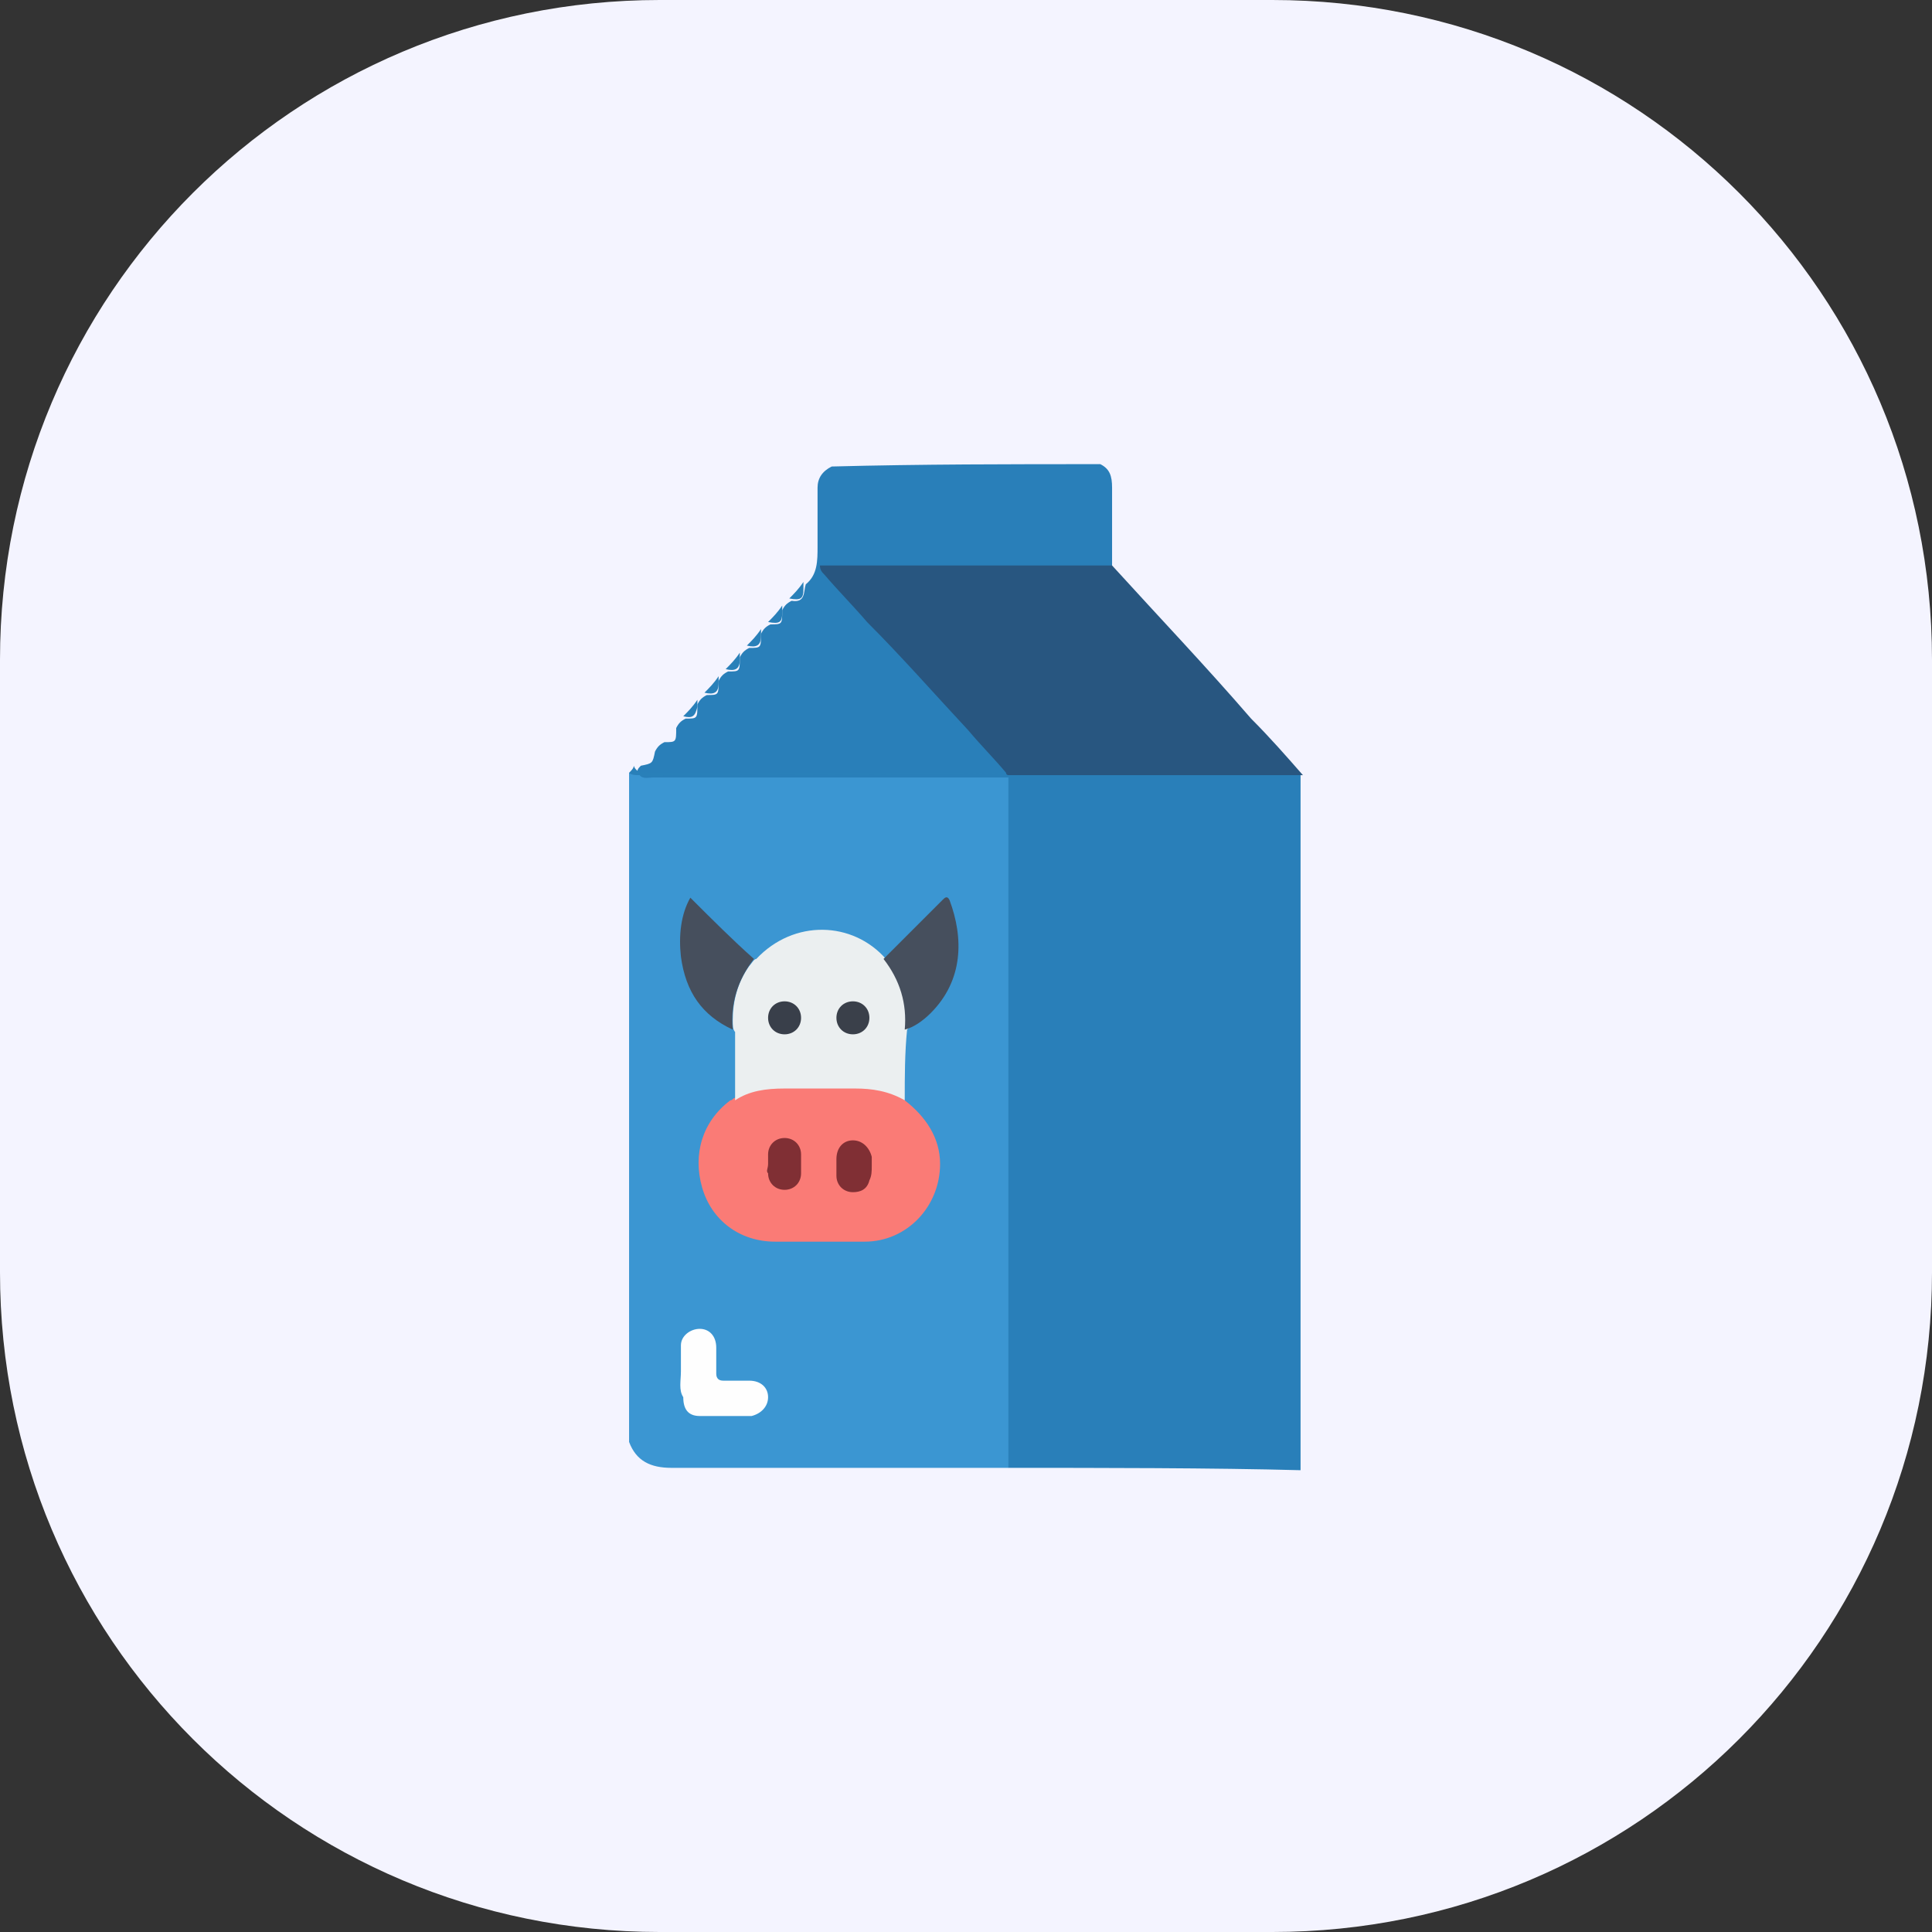 <?xml version="1.0" encoding="utf-8"?>
<!-- Generator: Adobe Illustrator 25.2.1, SVG Export Plug-In . SVG Version: 6.00 Build 0)  -->
<svg version="1.1" id="Camada_1" xmlns="http://www.w3.org/2000/svg" xmlns:xlink="http://www.w3.org/1999/xlink" x="0px" y="0px"
	 viewBox="0 0 82 82" style="enable-background:new 0 0 82 82;" xml:space="preserve">
<rect x="0" y="0" width="82" height="82" fill="#333333" stroke="none"/>
<style type="text/css">
	.st0{fill:#F4F4FF;}
	.st1{fill:#5856D6;}
	.st2{fill:#3B96D2;}
	.st3{fill:#297FB9;}
	.st4{fill:#285680;}
	.st5{fill:#FA7B76;}
	.st6{fill:#EBEFF0;}
	.st7{fill:#464F5D;}
	.st8{fill:#FEFEFE;}
	.st9{fill:#2980B9;}
	.st10{fill:#802F34;}
	.st11{fill:#3A404A;}
	.st12{fill:#393F4A;}
</style>
<path class="st0" d="M54,0H28C12.5,0,0,12.5,0,28v26c0,15.5,12.5,28,28,28h26c15.5,0,28-12.5,28-28V28C82,12.5,69.5,0,54,0z"/>
<path class="st1" d="M139.7,57.2l-3.3-3.4l-3.3,3.4c-0.1,0.1-0.3,0.2-0.4,0.3c-0.2,0.1-0.3,0.1-0.5,0.1s-0.3,0-0.5-0.1
	s-0.3-0.2-0.4-0.3c-0.2-0.2-0.4-0.6-0.4-0.9c0-0.3,0.1-0.7,0.4-0.9l3.3-3.4l-3.3-3.4c-0.2-0.2-0.4-0.6-0.4-0.9
	c0-0.3,0.1-0.7,0.4-0.9c0.1-0.1,0.3-0.2,0.4-0.3c0.2-0.1,0.3-0.1,0.5-0.1s0.3,0,0.5,0.1s0.3,0.2,0.4,0.3l3.3,3.4l3.3-3.4
	c0.1-0.1,0.3-0.2,0.4-0.3c0.2-0.1,0.3-0.1,0.5-0.1s0.3,0,0.5,0.1s0.3,0.2,0.4,0.3c0.2,0.2,0.4,0.6,0.4,0.9c0,0.3-0.1,0.7-0.4,0.9
	l-3.3,3.4l3.3,3.4c0.2,0.2,0.4,0.6,0.4,0.9c0,0.3-0.1,0.7-0.4,0.9c-0.1,0.1-0.3,0.2-0.4,0.3c-0.2,0.1-0.3,0.1-0.5,0.1
	s-0.3,0-0.5-0.1C140,57.5,139.8,57.4,139.7,57.2z M115.2,51.4c0-0.7,0.2-1.5,0.7-2.1c0.4-0.6,1-1.1,1.7-1.4c0.7-0.3,1.4-0.3,2.2-0.2
	c0.7,0.2,1.4,0.5,1.9,1s0.9,1.2,1,1.9s0.1,1.5-0.2,2.2c-0.3,0.7-0.8,1.3-1.4,1.7s-1.3,0.6-2.1,0.6c-1,0-2-0.4-2.7-1.1
	C115.5,53.4,115.1,52.4,115.2,51.4L115.2,51.4z M118.9,45.4c-0.3,0-0.5,0-0.8,0.1c0.8-2.9,2.1-5.7,3.9-8.1c1.8-2.5,4.1-4.6,6.8-6.1
	c2.7-1.5,5.6-2.5,8.7-2.9l-2.7-2.4c-0.3-0.2-0.4-0.5-0.4-0.9c0-0.3,0.1-0.7,0.3-0.9c0.1-0.1,0.2-0.2,0.4-0.3
	c0.1-0.1,0.3-0.1,0.5-0.1s0.3,0,0.5,0.1s0.3,0.1,0.4,0.3l5.1,4.6c0.3,0.2,0.4,0.5,0.4,0.9c0,0.3-0.1,0.7-0.3,0.9l-4.5,5.2
	c-0.1,0.1-0.2,0.2-0.4,0.3c-0.1,0.1-0.3,0.1-0.5,0.1s-0.3,0-0.5-0.1s-0.3-0.1-0.4-0.3c-0.3-0.2-0.4-0.5-0.4-0.9
	c0-0.3,0.1-0.7,0.3-0.9l2.5-3c-2.7,0.3-5.3,1.1-7.7,2.5c-2.4,1.4-4.4,3.2-6,5.4c-1.5,2.1-2.7,4.4-3.4,6.9
	C120.2,45.5,119.5,45.4,118.9,45.4L118.9,45.4z M146.5,29.3c0-0.7,0.2-1.5,0.7-2.1c0.4-0.6,1-1.1,1.7-1.4s1.4-0.3,2.2-0.2
	c0.7,0.2,1.4,0.5,1.9,1s0.9,1.2,1,1.9c0.1,0.7,0.1,1.5-0.2,2.2s-0.8,1.3-1.4,1.7c-0.6,0.4-1.3,0.6-2.1,0.6c-1,0-2-0.4-2.7-1.1
	C146.9,31.3,146.5,30.3,146.5,29.3L146.5,29.3z M122.8,31.4l-3.3-3.4l-3.3,3.4c-0.1,0.1-0.3,0.2-0.4,0.3c-0.2,0.1-0.3,0.1-0.5,0.1
	s-0.3,0-0.5-0.1s-0.3-0.2-0.4-0.3c-0.2-0.2-0.4-0.6-0.4-0.9s0.1-0.7,0.4-0.9l3.3-3.4l-3.3-3.4c-0.2-0.2-0.4-0.6-0.4-0.9
	s0.1-0.7,0.4-0.9c0.1-0.1,0.3-0.2,0.4-0.3c0.2-0.1,0.3-0.1,0.5-0.1s0.3,0,0.5,0.1s0.3,0.2,0.4,0.3l3.3,3.4l3.3-3.4
	c0.1-0.1,0.3-0.2,0.4-0.3c0.2-0.1,0.3-0.1,0.5-0.1s0.3,0,0.5,0.1s0.3,0.2,0.4,0.3c0.2,0.2,0.4,0.6,0.4,0.9s-0.1,0.7-0.4,0.9
	l-3.3,3.4l3.3,3.4c0.2,0.2,0.4,0.6,0.4,0.9s-0.1,0.7-0.4,0.9c-0.1,0.1-0.3,0.2-0.4,0.3c-0.2,0.1-0.3,0.1-0.5,0.1s-0.3,0-0.5-0.1
	C123.1,31.7,123,31.6,122.8,31.4L122.8,31.4z"/>
<path class="st1" d="M579.8,41.1c-0.6-0.2-1.2-0.4-1.8-0.7c-1.1-0.8-1.5-1.9-1.5-3.2c0-4,0-7.9,0-11.9c0-0.9-0.2-1.1-1.1-1.1
	c-4,0-7.9,0-11.9,0c-1,0-2-0.3-2.8-1c-1.1-1.1-1.5-2.4-1-3.9c0.4-1.3,1.7-2.3,3-2.4c0.4,0,0.8-0.1,1.2-0.1c3.8,0,7.6,0,11.4,0
	c0.8,0,1-0.2,1-1c0-4,0-8,0-11.9c0-1,0.3-1.9,0.9-2.7c0.9-1.1,2.5-1.5,3.9-1.1c1.4,0.4,2.4,1.7,2.5,3.1c0,0.4,0.1,0.7,0.1,1.1
	c0,3.8,0,7.7,0,11.5c0,0.8,0.2,1.1,1,1.1c4,0,8,0,11.9,0c1,0,1.9,0.2,2.7,0.9c0.7,0.6,1.1,1.3,1.3,2.2c0,0.1,0,0.1,0.1,0.2
	c0,0.3,0,0.5,0,0.8c0,0.1-0.1,0.1-0.1,0.2c-0.1,0.9-0.6,1.6-1.3,2.2c-0.8,0.7-1.7,0.9-2.7,0.9c-4,0-7.9,0-11.9,0
	c-0.9,0-1.1,0.2-1.1,1.1c0,4,0,7.9,0,11.9c0,1.3-0.4,2.5-1.5,3.2c-0.5,0.3-1.2,0.5-1.8,0.7C580.3,41.1,580.1,41.1,579.8,41.1z"/>
<g>
	<path class="st2" d="M42.8,62.3c-1.3,0-2.6,0-3.8,0c-3.5,0-7,0-10.5,0c-0.9,0-1.5-0.3-1.8-1.1c0-9.5,0-18.9,0-28.4c0,0,0.1,0,0.2,0
		c5.1,0,10.2,0,15.2,0c0.2,0,0.5,0,0.7,0c0.1,0,0.1,0.1,0.1,0.1c0.1,0.2,0.1,0.4,0.1,0.6c0,9.4,0,18.7,0,28.1
		C42.9,61.9,43,62.1,42.8,62.3z"/>
	<path class="st3" d="M46.7,19.7c0.4,0.2,0.5,0.5,0.5,1c0,1.1,0,2.3,0,3.4c-0.2,0.2-0.4,0.1-0.6,0.1c-3.7,0-7.3,0-11,0
		c-0.2,0-0.3,0-0.5,0.1c0.3,0.4,0.6,0.7,1,1.1c1.1,1.1,2.1,2.3,3.2,3.5c1.1,1.2,2.3,2.4,3.4,3.7c0.1,0.1,0.3,0.2,0.1,0.4
		c-5,0-10,0-15.1,0c-0.2,0-0.5,0.1-0.6-0.2c-0.1-0.1,0-0.2,0.1-0.3c0.5-0.1,0.5-0.1,0.6-0.6c0.1-0.2,0.2-0.3,0.4-0.4
		c0.5,0,0.5,0,0.5-0.6c0.1-0.2,0.2-0.3,0.4-0.4c0.5,0,0.5,0,0.5-0.6c0.1-0.2,0.2-0.3,0.4-0.4c0.5,0,0.5,0,0.5-0.6
		c0.1-0.2,0.2-0.3,0.4-0.4c0.5,0,0.5,0,0.5-0.6c0.1-0.2,0.2-0.3,0.4-0.4c0.5,0,0.5,0,0.5-0.6c0.1-0.2,0.2-0.3,0.4-0.4
		c0.5,0,0.5,0,0.5-0.6c0.1-0.2,0.2-0.3,0.4-0.4c0.6,0.1,0.5-0.4,0.6-0.7c0.5-0.4,0.5-1,0.5-1.6c0-0.8,0-1.7,0-2.5
		c0-0.4,0.2-0.7,0.6-0.9C39.1,19.7,42.9,19.7,46.7,19.7z"/>
	<path class="st3" d="M42.8,62.3c0-9.8,0-19.6,0-29.4c0.2-0.2,0.4-0.1,0.5-0.1c3.8,0,7.6,0,11.3,0c0.2,0,0.4,0,0.6,0.1l0,0
		c0,0.1,0,0.2,0,0.4c0,3.7,0,7.4,0,11.1c0,0.3,0,17.7,0,18C51.5,62.3,46.6,62.3,42.8,62.3z"/>
	<path class="st4" d="M55.3,32.9c-4.2,0-8.3,0-12.5,0c0,0,0,0,0,0c0,0-0.1,0-0.1-0.1c-0.5-0.6-1.1-1.2-1.6-1.8
		c-1.4-1.5-2.8-3.1-4.3-4.6c-0.6-0.7-1.2-1.3-1.8-2c-0.1-0.1-0.2-0.2-0.2-0.4c4.1,0,8.3,0,12.4,0c2,2.2,4,4.3,5.9,6.5
		C53.9,31.3,54.6,32.1,55.3,32.9z"/>
	<path class="st5" d="M38.4,46.7c0.9,0.7,1.5,1.6,1.5,2.7c0,1.8-1.4,3.3-3.2,3.3c-1.3,0-2.5,0-3.8,0c-1.5,0-2.7-0.9-3.1-2.3
		c-0.4-1.4,0-2.8,1.2-3.7c0.1,0,0.1-0.1,0.2-0.1c0.3-0.5,0.9-0.6,1.4-0.6c1.5-0.1,3-0.1,4.5,0C37.5,46.1,38,46.2,38.4,46.7z"/>
	<path class="st6" d="M38.4,46.7c-0.7-0.4-1.4-0.5-2.1-0.5c-1,0-2,0-3,0c-0.8,0-1.5,0.1-2.1,0.5c0-1,0-1.9,0-2.9
		c-0.1-0.1-0.1-0.3-0.1-0.5c0-0.8,0.2-1.6,0.7-2.3c0.1-0.1,0.2-0.3,0.3-0.3c1.6-1.7,4.1-1.6,5.5,0c0.1,0,0.2,0.1,0.3,0.2
		c0.6,0.8,0.8,1.6,0.7,2.6c0,0.1,0,0.1-0.1,0.2C38.4,44.7,38.4,45.7,38.4,46.7z"/>
	<path class="st7" d="M38.4,43.7c0.1-1.1-0.2-2.1-0.9-3c0.8-0.8,1.7-1.7,2.5-2.5c0.1-0.1,0.2-0.2,0.3,0c0.6,1.6,0.6,3.4-0.8,4.8
		C39.2,43.3,38.8,43.6,38.4,43.7z"/>
	<path class="st7" d="M32,40.7c-0.7,0.9-1,1.9-0.9,3c-1.3-0.6-2-1.6-2.2-3.1c-0.1-0.9,0-1.8,0.4-2.5C30.2,39,31.1,39.9,32,40.7z"/>
	<path class="st8" d="M28.9,58.2c0-0.4,0-0.7,0-1.1c0-0.4,0.4-0.7,0.8-0.7c0.4,0,0.7,0.3,0.7,0.8c0,0.4,0,0.7,0,1.1
		c0,0.2,0.1,0.3,0.3,0.3c0.4,0,0.7,0,1.1,0c0.5,0,0.8,0.3,0.8,0.7c0,0.4-0.3,0.7-0.7,0.8c-0.7,0-1.5,0-2.2,0c-0.5,0-0.7-0.3-0.7-0.8
		C28.8,59,28.9,58.6,28.9,58.2C28.9,58.2,28.9,58.2,28.9,58.2z"/>
	<path class="st9" d="M42.7,32.8C42.8,32.9,42.8,32.9,42.7,32.8c-5.1,0.1-10.4,0.1-15.6,0.1c-0.1,0-0.3,0-0.4-0.1
		c0.1-0.1,0.2-0.2,0.2-0.3c0.1,0.3,0.4,0.3,0.6,0.3C32.6,32.8,37.7,32.8,42.7,32.8z"/>
	<path class="st9" d="M33.5,25.4c0.2-0.2,0.4-0.4,0.6-0.7c0,0.1,0,0.2,0,0.3C34.1,25.4,34,25.5,33.5,25.4z"/>
	<path class="st9" d="M32.6,26.4c0.2-0.2,0.4-0.4,0.6-0.7c0,0.1,0,0.2,0,0.3C33.2,26.4,33.1,26.5,32.6,26.4z"/>
	<path class="st9" d="M31.7,27.4c0.2-0.2,0.4-0.4,0.6-0.7c0,0.1,0,0.2,0,0.3C32.3,27.4,32.1,27.5,31.7,27.4z"/>
	<path class="st9" d="M30.8,28.4c0.2-0.2,0.4-0.4,0.6-0.7c0,0.1,0,0.2,0,0.3C31.4,28.4,31.2,28.5,30.8,28.4z"/>
	<path class="st9" d="M29.9,29.4c0.2-0.2,0.4-0.4,0.6-0.7c0,0.1,0,0.2,0,0.3C30.5,29.4,30.3,29.5,29.9,29.4z"/>
	<path class="st9" d="M29,30.4c0.2-0.2,0.4-0.4,0.6-0.7c0,0.1,0,0.2,0,0.3C29.5,30.4,29.4,30.5,29,30.4z"/>
	<path class="st10" d="M37,49.5c0,0.2,0,0.4-0.1,0.6c-0.1,0.4-0.4,0.5-0.7,0.5c-0.4,0-0.7-0.3-0.7-0.7c0-0.2,0-0.5,0-0.7
		c0-0.5,0.3-0.8,0.7-0.8c0.4,0,0.7,0.3,0.8,0.7C37,49.2,37,49.3,37,49.5z"/>
	<path class="st10" d="M32.6,49.4c0-0.1,0-0.3,0-0.4c0-0.4,0.3-0.7,0.7-0.7c0.4,0,0.7,0.3,0.7,0.7c0,0.3,0,0.6,0,0.8
		c0,0.4-0.3,0.7-0.7,0.7c-0.4,0-0.7-0.3-0.7-0.7C32.5,49.7,32.6,49.6,32.6,49.4C32.6,49.4,32.6,49.4,32.6,49.4z"/>
	<path class="st11" d="M36.2,42.5c0.4,0,0.7,0.3,0.7,0.7c0,0.4-0.3,0.7-0.7,0.7c-0.4,0-0.7-0.3-0.7-0.7
		C35.5,42.8,35.8,42.5,36.2,42.5z"/>
	<path class="st12" d="M33.3,43.9c-0.4,0-0.7-0.3-0.7-0.7c0-0.4,0.3-0.7,0.7-0.7c0.4,0,0.7,0.3,0.7,0.7C34,43.6,33.7,43.9,33.3,43.9
		z"/>
</g>
</svg>

